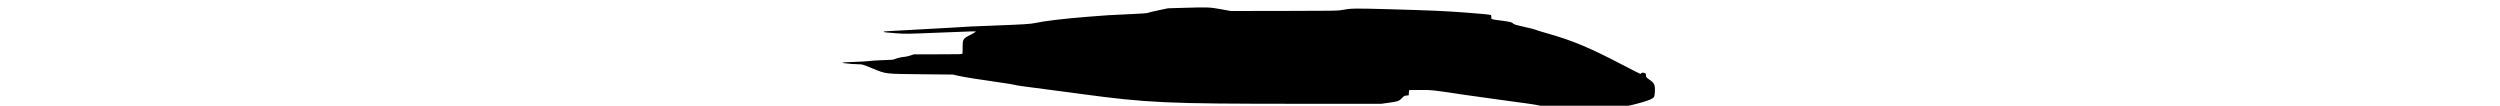 <?xml version="1.0" encoding="UTF-8" standalone="no"?>
<svg
   xmlns:dc="http://purl.org/dc/elements/1.1/"
   xmlns:cc="http://creativecommons.org/ns#"
   xmlns:rdf="http://www.w3.org/1999/02/22-rdf-syntax-ns#"
   xmlns:svg="http://www.w3.org/2000/svg"
   xmlns="http://www.w3.org/2000/svg"
   version="1.1"
   id="svg2"
   viewBox="0 0 24 3.046"
   width="72">
  <defs
     id="defs4" />
  <g
     transform="translate(874.544,-620.882)"
     id="layer1">
    <g
       transform="matrix(0.01,0,0,0.01,-864.05,629.397)"
       id="g4147">
      <path
         id="path4153"
         d="m 1076.339,-533.872 c -35.868,-1.354 -53.009,-3.78 -83.125,-11.769 -13.806,-3.662 -49.013,-8.942 -134.375,-20.151 -33.688,-4.424 -79.531,-10.834 -101.875,-14.245 -81.324,-12.416 -83.877,-12.683 -117.719,-12.31 l -30.406,0.335 -0.625,7.5 -0.625,7.5 -6.492,0.653 c -5.589,0.562 -7.154,1.362 -11.25,5.75 -9.256,9.916 -12.4,11.139 -37.897,14.736 l -23.139,3.264 -239.362,-0.013 c -378.735,-0.02 -433.482,-2.489 -624.361,-28.155 -33,-4.437 -68.719,-9.182 -79.375,-10.543 -79.324,-10.135 -109.88,-14.407 -113.125,-15.816 -2.062,-0.895 -22.312,-4.213 -45,-7.372 -55.556,-7.737 -101.439,-15.11 -118.46,-19.036 l -14.04,-3.239 -88.125,-0.884 c -109.609,-1.1 -103.255,-0.356 -143.623,-16.804 -29.13,-11.869 -29.291,-11.917 -40,-11.913 -9.895,0.004 -32.605,-1.735 -42.315,-3.238 -10.318,-1.597 -1.51,-2.696 28.125,-3.507 17.703,-0.485 38.094,-1.701 45.312,-2.702 7.219,-1.001 25.5,-2.127 40.625,-2.502 19.969,-0.495 28.527,-1.167 31.25,-2.456 6.272,-2.969 22.117,-6.848 27.971,-6.848 3.036,0 10.789,-1.688 17.228,-3.75 l 11.707,-3.75 69.276,0 c 64.901,0 69.316,-0.138 69.913,-2.188 0.35,-1.203 0.627,-9.219 0.615,-17.812 -0.033,-23.601 1.101,-25.397 22.979,-36.39 8.078,-4.059 14.688,-7.938 14.688,-8.62 0,-1.692 1.529,-1.73 -105.59,2.613 -93.684,3.798 -95.435,3.824 -123.16,1.839 -31.44,-2.251 -36.25,-2.832 -36.25,-4.379 0,-1.246 -0.104,-1.24 108.125,-6.975 45.375,-2.404 90.094,-4.898 99.375,-5.54 31.939,-2.212 40.818,-2.642 105.625,-5.116 90.25,-3.445 109.063,-4.589 122.325,-7.435 28.326,-6.078 78.714,-12.102 150.8,-18.026 52.539,-4.318 68.483,-5.304 123.125,-7.618 34.44,-1.458 48.612,-2.497 51.543,-3.778 2.224,-0.972 16.139,-4.315 30.922,-7.429 l 26.879,-5.662 40.953,-1.224 c 73.82,-2.206 79.286,-2.016 111.578,3.878 l 28.125,5.133 153.75,-0.216 c 147.655,-0.207 154.27,-0.314 166.875,-2.699 25.524,-4.828 34.753,-4.996 129.608,-2.362 128.055,3.556 165.982,5.22 230.392,10.106 40.673,3.086 66.954,5.663 68.691,6.736 0.72,0.445 1.309,3.296 1.309,6.337 0,6.527 -3.126,5.483 29.826,9.957 26.7,3.625 28.012,3.961 33.501,8.579 3.116,2.622 9.025,4.353 32.429,9.501 15.741,3.462 30.073,7.114 31.85,8.116 1.777,1.002 14.433,4.976 28.125,8.831 79,22.246 125.635,41.753 228.885,95.743 23.508,12.292 43.432,22.349 44.277,22.349 0.845,0 2.593,-0.957 3.886,-2.127 2.134,-1.931 2.834,-1.958 7.598,-0.297 4.898,1.708 5.221,2.107 4.841,5.986 -0.472,4.819 1.495,7.437 9.782,13.014 14.477,9.743 17.012,15.366 15.964,35.404 -0.742,14.184 -2.367,17.119 -11.783,21.283 -23.845,10.545 -83.044,24.392 -128.298,30.01 -18.459,2.291 -64.501,3.091 -100.258,1.742 z"
         style="fill:#000000;fill-opacity:1" />
    </g>
  </g>
</svg>
